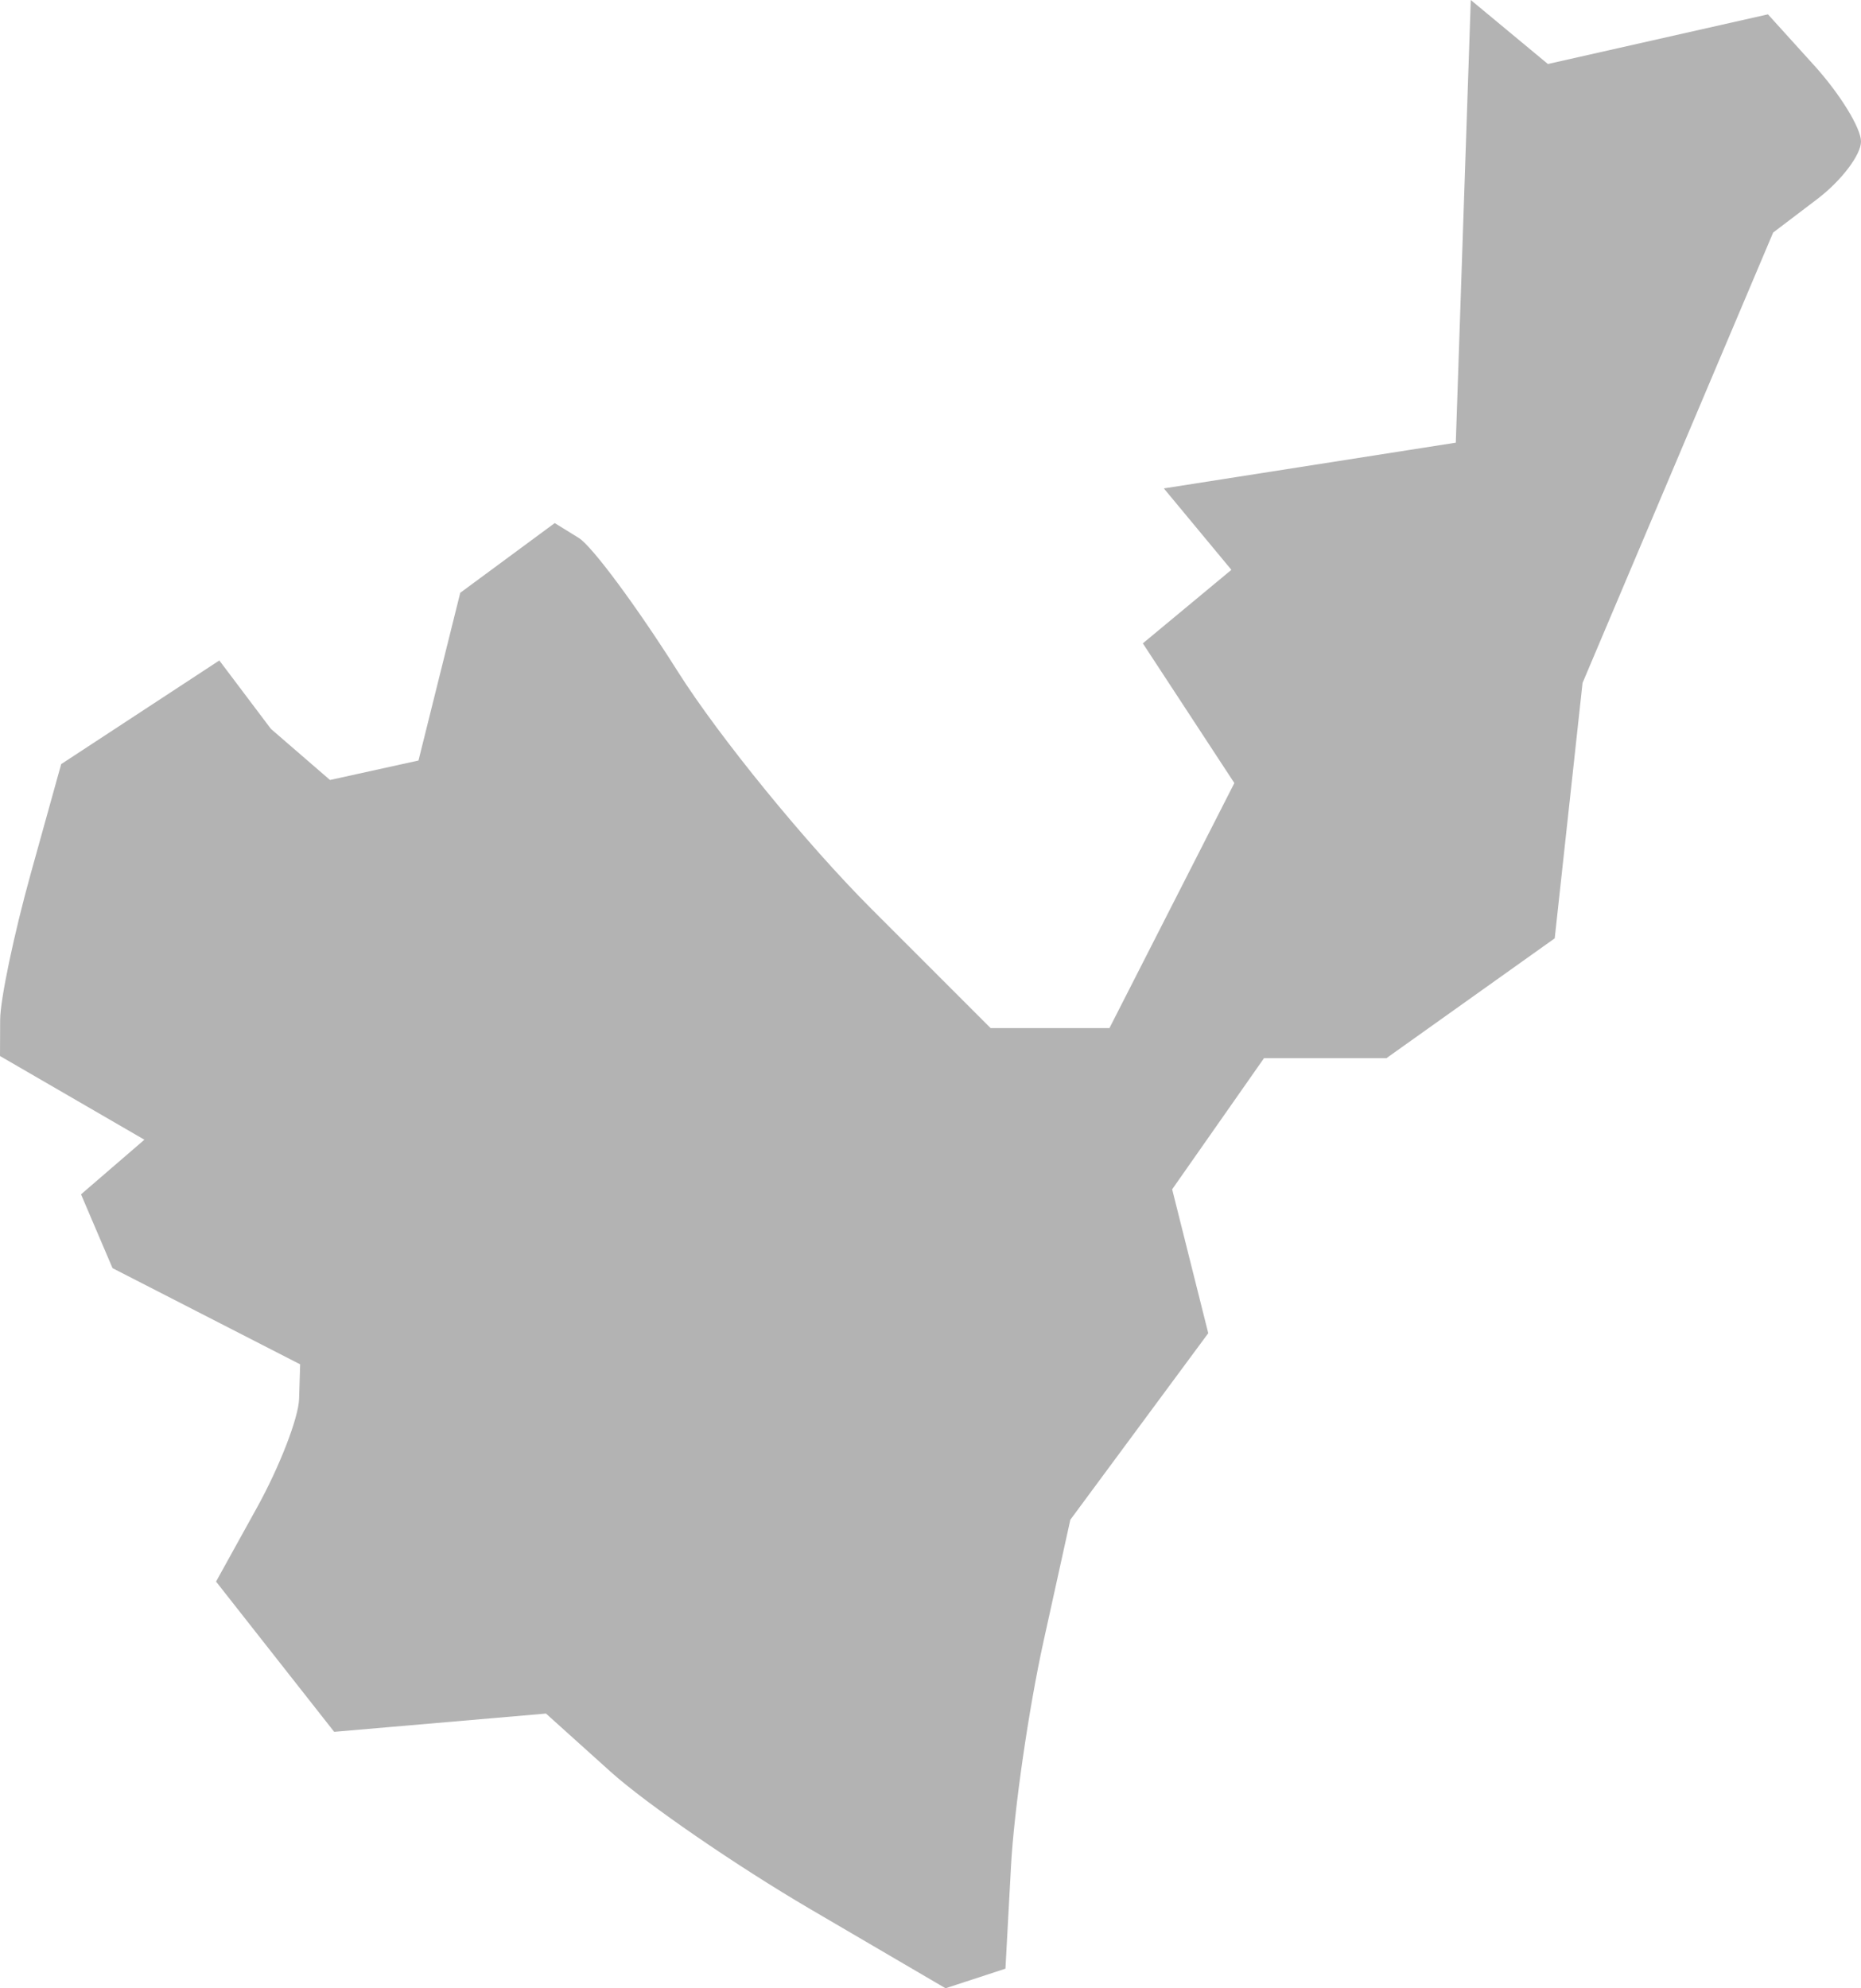 <?xml version="1.0" encoding="UTF-8" standalone="no"?>
<svg
   xmlns:dc="http://purl.org/dc/elements/1.1/"
   xmlns:cc="http://creativecommons.org/ns#"
   xmlns:rdf="http://www.w3.org/1999/02/22-rdf-syntax-ns#"
   xmlns:svg="http://www.w3.org/2000/svg"
   xmlns="http://www.w3.org/2000/svg"
   xmlns:sodipodi="http://sodipodi.sourceforge.net/DTD/sodipodi-0.dtd"
   xmlns:inkscape="http://www.inkscape.org/namespaces/inkscape"
   version="1.0"
   width="35.162"
   height="37.558"
   id="svg2"
   sodipodi:docname="WA_9.svg"
   inkscape:version="0.92.2 5c3e80d, 2017-08-06">
  <defs
     id="defs70" />
  <sodipodi:namedview
     pagecolor="#ffffff"
     bordercolor="#666666"
     borderopacity="1"
     objecttolerance="10"
     gridtolerance="10"
     guidetolerance="10"
     inkscape:pageopacity="0"
     inkscape:pageshadow="2"
     inkscape:window-width="640"
     inkscape:window-height="480"
     id="namedview68"
     showgrid="false"
     inkscape:zoom="0.12542268"
     inkscape:cx="1100.4668"
     inkscape:cy="-637.0639"
     inkscape:window-x="0"
     inkscape:window-y="0"
     inkscape:window-maximized="0"
     inkscape:current-layer="svg2" />
  <path
     d="M 17.865,37.558 15.312,36.064 C 13.909,35.242 12.211,34.074 11.538,33.469 L 10.316,32.369 6.314,32.714 4.082,29.876 4.856,28.477 C 5.282,27.707 5.64,26.784 5.651,26.425 L 5.671,25.772 2.126,23.955 1.531,22.561 2.728,21.529 2e-5,19.948 l 0.003,-0.689 c 0.002,-0.379 0.262,-1.62 0.578,-2.757 l 0.575,-2.068 2.988,-1.958 0.975,1.293 1.116,0.965 1.672,-0.368 0.789,-3.168 1.785,-1.317 0.455,0.281 c 0.25,0.155 1.091,1.289 1.869,2.521 0.778,1.232 2.426,3.252 3.663,4.489 l 2.249,2.249 h 2.245 L 23.322,14.792 21.593,12.153 23.266,10.764 21.99,9.226 27.506,8.362 27.789,0 29.246,1.209 33.404,0.271 34.283,1.242 c 0.483,0.534 0.879,1.178 0.879,1.431 0,0.253 -0.373,0.743 -0.83,1.09 l -0.83,0.63 -3.601,8.507 -0.526,4.825 -3.18,2.264 h -2.313 l -1.735,2.477 0.682,2.718 -2.606,3.524 -0.508,2.304 c -0.279,1.267 -0.555,3.175 -0.613,4.24 l -0.105,1.936 z"
     style="fill:#b3b3b3;fill-opacity:1"
     id="WA_9"
     inkscape:connector-curvature="0" />
</svg>
